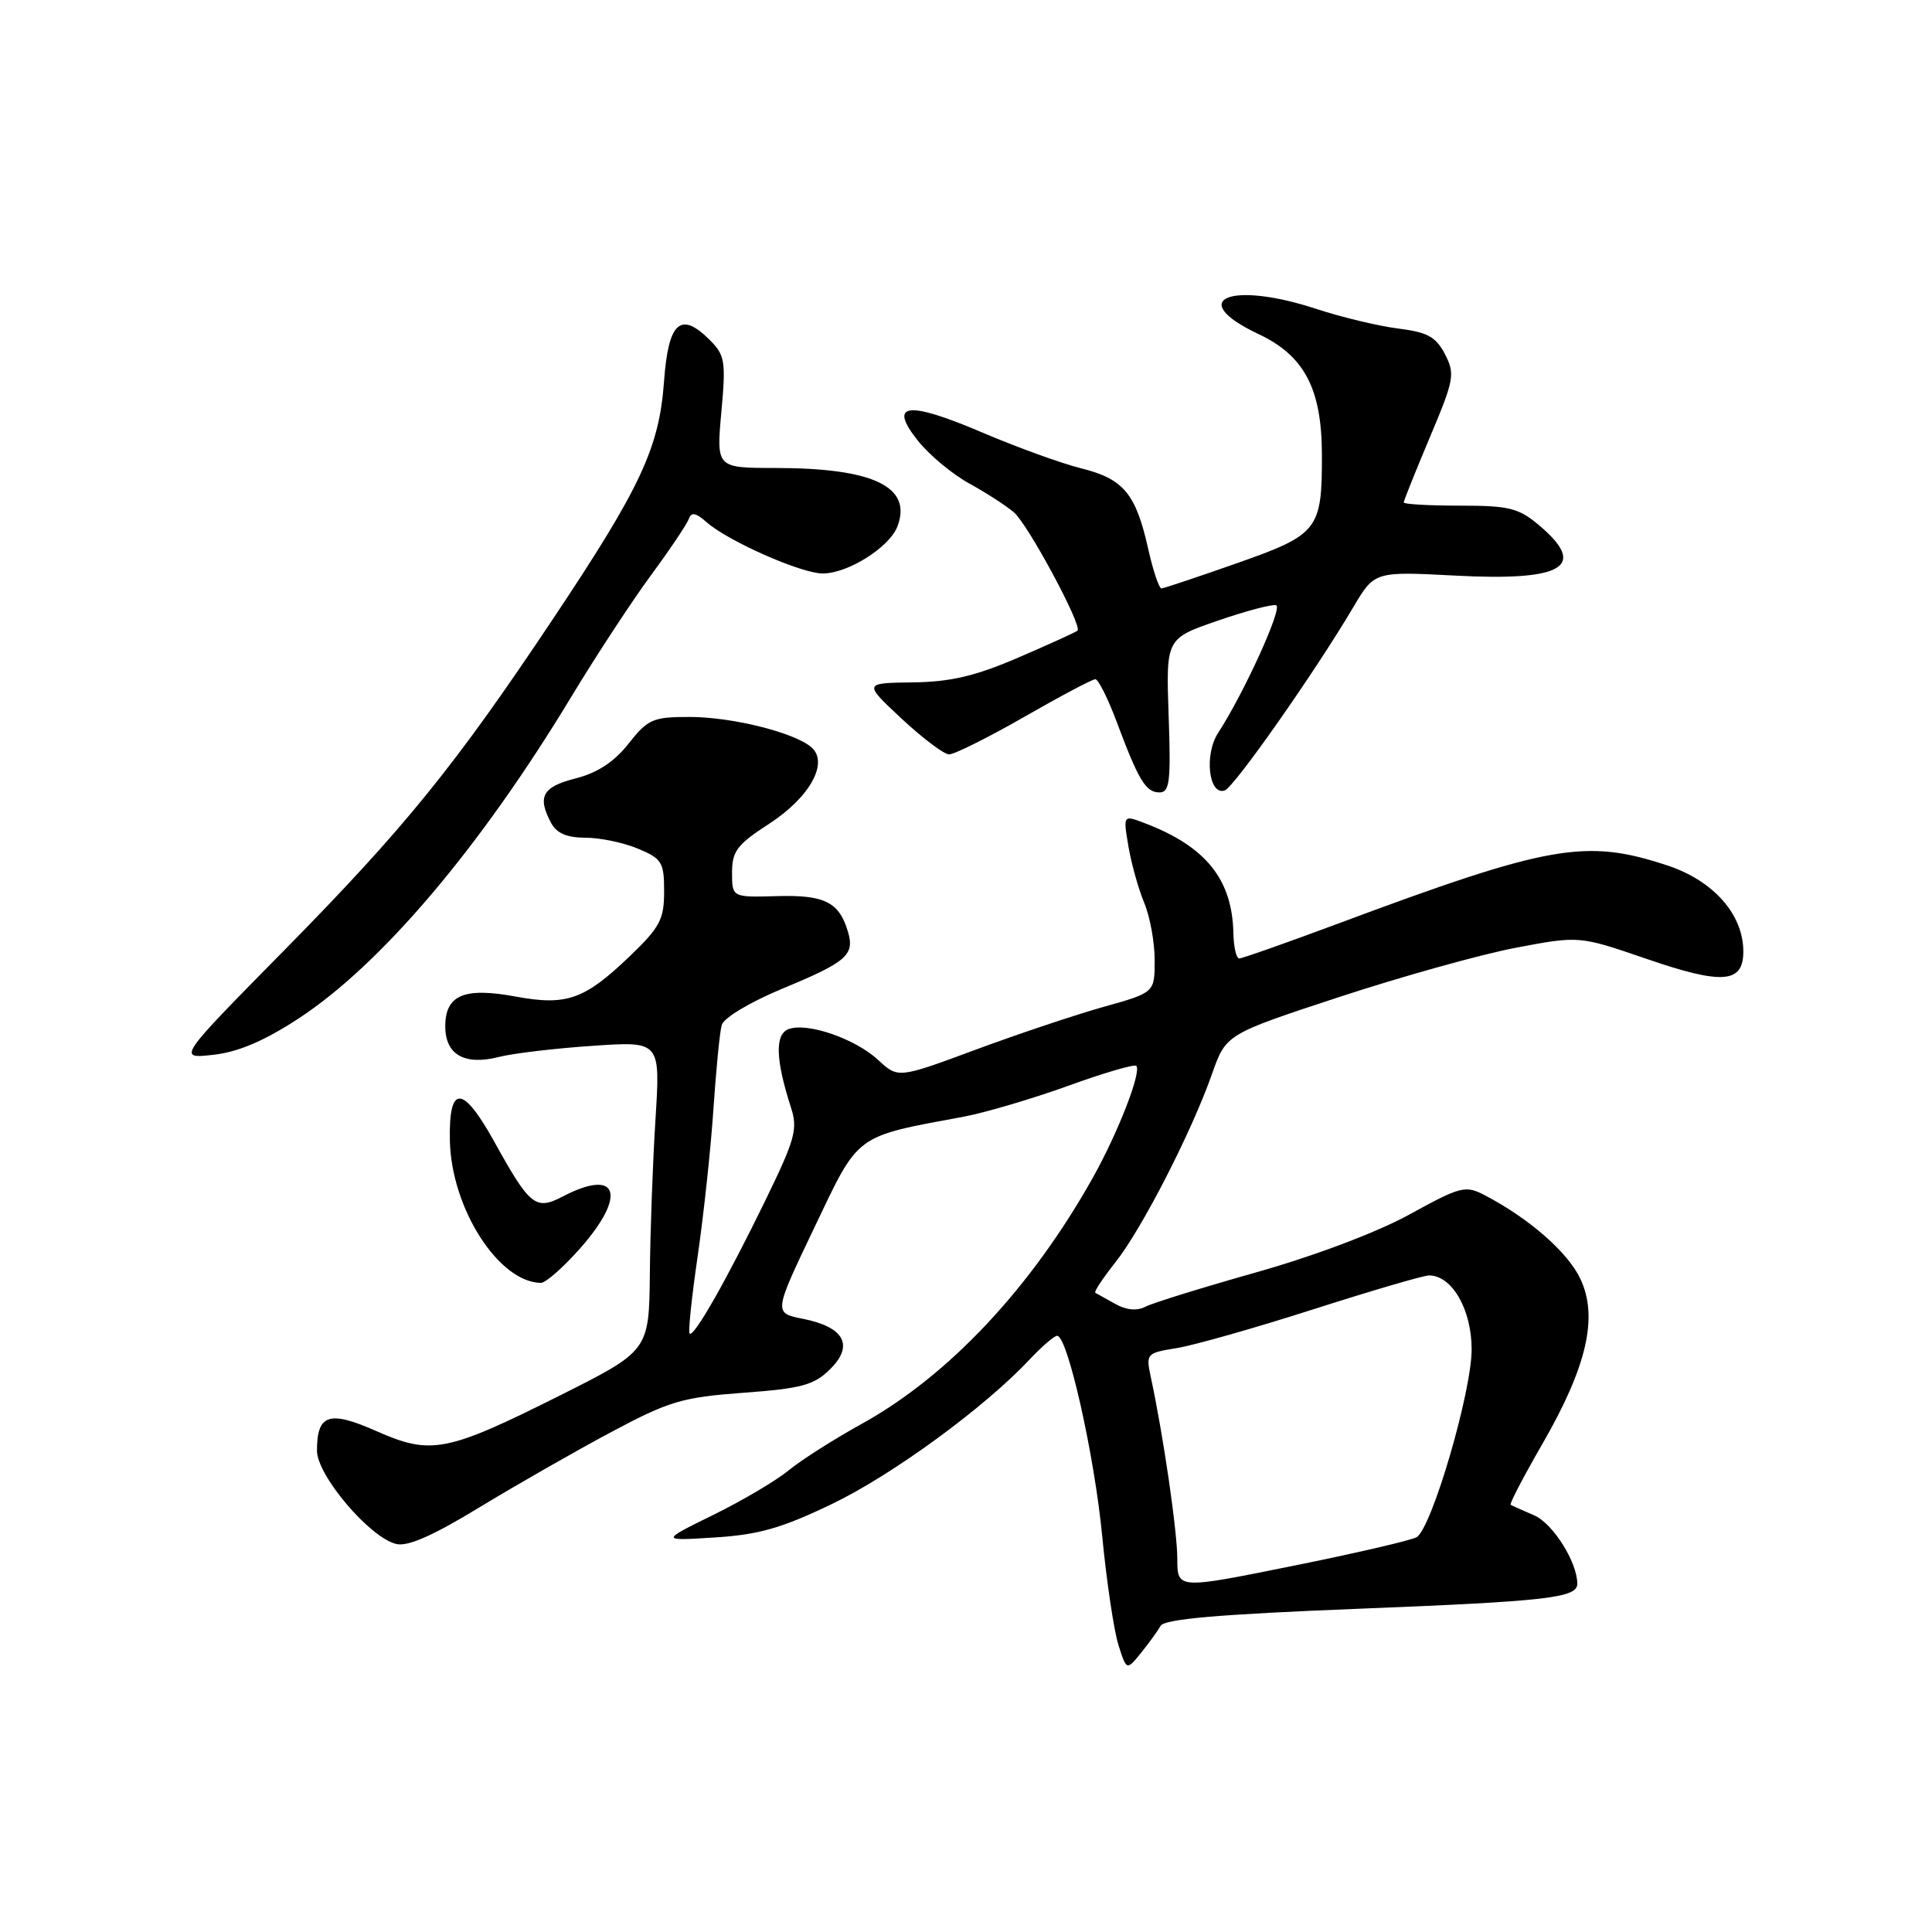 <?xml version="1.0" encoding="UTF-8" standalone="no"?>
<!DOCTYPE svg PUBLIC "-//W3C//DTD SVG 1.1//EN" "http://www.w3.org/Graphics/SVG/1.1/DTD/svg11.dtd" >
<svg xmlns="http://www.w3.org/2000/svg" xmlns:xlink="http://www.w3.org/1999/xlink" version="1.1" viewBox="0 0 256 256">
 <g >
 <path fill="currentColor"
d=" M 153.79 215.43 C 154.30 214.53 161.54 213.90 180.00 213.17 C 204.99 212.18 209.00 211.73 209.00 209.86 C 209.00 207.00 205.77 201.86 203.30 200.80 C 201.76 200.14 200.35 199.50 200.17 199.39 C 199.99 199.27 201.89 195.63 204.39 191.30 C 210.29 181.06 211.80 174.49 209.40 169.44 C 207.74 165.92 202.61 161.44 196.75 158.38 C 194.16 157.03 193.58 157.18 186.75 160.93 C 182.45 163.29 174.21 166.40 166.50 168.58 C 159.35 170.60 152.72 172.65 151.77 173.15 C 150.66 173.73 149.24 173.60 147.77 172.77 C 146.52 172.07 145.33 171.41 145.13 171.30 C 144.93 171.18 146.14 169.35 147.83 167.22 C 151.33 162.79 157.89 150.00 160.61 142.27 C 162.46 137.04 162.46 137.04 177.48 132.10 C 185.74 129.39 196.27 126.45 200.87 125.58 C 209.25 123.99 209.25 123.99 218.16 127.05 C 228.23 130.51 231.00 130.30 231.00 126.08 C 231.00 121.18 227.06 116.71 220.97 114.69 C 210.10 111.09 205.34 111.93 177.20 122.42 C 170.44 124.94 164.59 127.00 164.20 127.00 C 163.82 127.00 163.47 125.49 163.43 123.64 C 163.28 116.50 159.76 112.14 151.65 109.06 C 148.82 107.98 148.82 107.98 149.52 112.14 C 149.91 114.43 150.85 117.79 151.61 119.62 C 152.38 121.44 153.00 124.87 153.00 127.23 C 153.00 131.52 153.00 131.52 146.25 133.41 C 142.54 134.45 134.89 137.01 129.25 139.10 C 119.00 142.90 119.00 142.90 116.35 140.44 C 113.29 137.61 106.92 135.43 104.47 136.37 C 102.66 137.07 102.77 140.43 104.80 146.73 C 105.74 149.61 105.37 150.93 101.41 159.07 C 96.31 169.54 91.93 177.26 91.38 176.71 C 91.17 176.51 91.65 171.87 92.45 166.42 C 93.24 160.96 94.18 152.22 94.53 147.00 C 94.88 141.78 95.37 136.75 95.63 135.83 C 95.89 134.87 99.38 132.78 103.79 130.95 C 112.17 127.48 113.26 126.53 112.37 123.50 C 111.22 119.55 109.28 118.56 103.00 118.74 C 97.00 118.91 97.00 118.91 97.00 115.62 C 97.00 112.79 97.67 111.90 101.91 109.16 C 107.35 105.63 109.89 100.99 107.47 98.98 C 105.12 97.02 96.93 95.00 91.38 95.00 C 86.51 95.00 85.86 95.28 83.29 98.53 C 81.38 100.96 79.16 102.41 76.25 103.15 C 71.86 104.27 71.16 105.56 73.04 109.07 C 73.76 110.41 75.13 111.00 77.57 111.00 C 79.49 111.00 82.62 111.65 84.53 112.45 C 87.71 113.78 88.00 114.25 88.00 118.12 C 88.00 121.83 87.44 122.88 83.43 126.72 C 77.43 132.47 75.07 133.30 68.27 132.04 C 61.49 130.79 59.00 131.85 59.00 136.00 C 59.00 139.76 61.56 141.21 66.11 140.05 C 67.97 139.58 73.55 138.91 78.50 138.58 C 87.50 137.96 87.50 137.96 86.86 148.23 C 86.50 153.88 86.16 163.11 86.11 168.74 C 86.00 178.98 86.00 178.98 74.17 184.92 C 59.17 192.43 57.11 192.83 49.88 189.63 C 43.61 186.85 42.00 187.38 42.00 192.22 C 42.00 195.49 48.95 203.70 52.48 204.58 C 54.01 204.97 57.35 203.50 63.58 199.70 C 68.49 196.72 76.33 192.24 81.00 189.75 C 88.67 185.66 90.38 185.15 98.50 184.55 C 106.21 183.98 107.86 183.54 109.99 181.43 C 113.19 178.27 111.88 175.84 106.40 174.75 C 102.50 173.98 102.50 173.98 107.89 162.69 C 113.90 150.10 113.12 150.68 127.73 147.96 C 130.60 147.42 136.81 145.58 141.53 143.88 C 146.25 142.17 150.31 140.98 150.56 141.23 C 151.30 141.97 148.17 150.03 144.84 155.99 C 136.65 170.63 125.69 182.31 114.18 188.67 C 110.51 190.70 106.15 193.47 104.50 194.83 C 102.85 196.19 98.35 198.85 94.50 200.74 C 87.50 204.18 87.50 204.18 94.73 203.72 C 100.52 203.36 103.60 202.48 110.23 199.29 C 118.26 195.43 130.46 186.51 136.44 180.13 C 138.05 178.41 139.69 177.00 140.08 177.00 C 141.46 177.00 145.02 192.81 146.05 203.56 C 146.63 209.58 147.60 216.05 148.19 217.94 C 149.28 221.37 149.28 221.37 151.18 219.03 C 152.22 217.74 153.40 216.12 153.79 215.43 Z  M 76.92 165.36 C 83.12 158.31 81.89 154.72 74.57 158.54 C 70.98 160.41 70.23 159.82 65.54 151.36 C 61.31 143.72 59.46 143.64 59.61 151.10 C 59.78 160.07 66.06 169.91 71.67 169.99 C 72.31 169.99 74.67 167.91 76.92 165.36 Z  M 39.48 135.01 C 50.45 127.86 63.60 112.37 75.74 92.26 C 79.00 86.87 83.73 79.66 86.25 76.23 C 88.77 72.81 91.03 69.45 91.27 68.76 C 91.60 67.82 92.20 67.93 93.61 69.18 C 96.44 71.69 106.14 75.98 109.00 75.99 C 112.35 75.99 117.87 72.52 118.92 69.74 C 120.90 64.49 115.73 62.01 102.71 62.01 C 94.92 62.00 94.92 62.00 95.58 54.63 C 96.20 47.89 96.06 47.06 94.06 45.06 C 90.19 41.19 88.56 42.64 87.99 50.51 C 87.35 59.35 84.92 64.56 73.28 82.00 C 60.26 101.52 53.61 109.72 37.68 125.90 C 23.50 140.29 23.50 140.29 28.24 139.77 C 31.53 139.41 34.97 137.95 39.48 135.01 Z  M 154.85 94.81 C 154.50 84.61 154.50 84.61 161.34 82.25 C 165.10 80.95 168.59 80.03 169.10 80.20 C 170.00 80.50 164.83 91.85 161.41 97.11 C 159.54 99.98 160.16 105.45 162.28 104.74 C 163.52 104.33 174.25 89.03 179.31 80.47 C 182.13 75.71 182.13 75.71 192.83 76.27 C 207.19 77.03 210.44 75.07 203.92 69.59 C 201.22 67.31 199.95 67.00 193.42 67.00 C 189.34 67.00 186.00 66.81 186.00 66.58 C 186.00 66.35 187.56 62.47 189.46 57.95 C 192.69 50.30 192.82 49.56 191.47 46.94 C 190.27 44.63 189.16 44.02 185.26 43.53 C 182.64 43.20 177.80 42.04 174.50 40.96 C 162.96 37.15 157.04 39.68 166.75 44.26 C 172.84 47.13 175.14 51.51 175.16 60.23 C 175.18 70.21 174.70 70.83 163.92 74.62 C 158.74 76.44 154.23 77.95 153.91 77.97 C 153.58 77.98 152.78 75.60 152.13 72.68 C 150.50 65.40 148.87 63.46 143.28 62.06 C 140.65 61.41 134.78 59.28 130.23 57.34 C 120.21 53.06 117.62 53.38 121.64 58.41 C 123.14 60.30 126.20 62.84 128.44 64.07 C 130.67 65.29 133.34 67.02 134.36 67.90 C 136.23 69.51 143.43 82.90 142.78 83.56 C 142.58 83.75 139.07 85.35 134.96 87.12 C 129.23 89.59 125.98 90.35 120.95 90.42 C 114.41 90.50 114.41 90.50 119.45 95.21 C 122.23 97.80 125.06 99.94 125.74 99.96 C 126.42 99.98 130.90 97.75 135.70 95.00 C 140.49 92.25 144.74 90.00 145.14 90.00 C 145.53 90.00 146.80 92.53 147.96 95.63 C 150.88 103.44 151.83 105.00 153.64 105.00 C 154.99 105.00 155.16 103.55 154.85 94.81 Z  M 156.00 206.54 C 155.99 202.86 154.14 190.12 152.47 182.39 C 151.83 179.38 151.93 179.27 155.93 178.63 C 158.20 178.26 166.36 175.95 174.05 173.48 C 181.75 171.02 188.63 169.00 189.35 169.00 C 192.40 169.00 195.00 173.51 195.00 178.80 C 195.00 184.44 189.73 202.43 187.72 203.68 C 187.05 204.09 179.64 205.81 171.25 207.50 C 156.00 210.58 156.00 210.58 156.00 206.54 Z "/>
</g>
</svg>